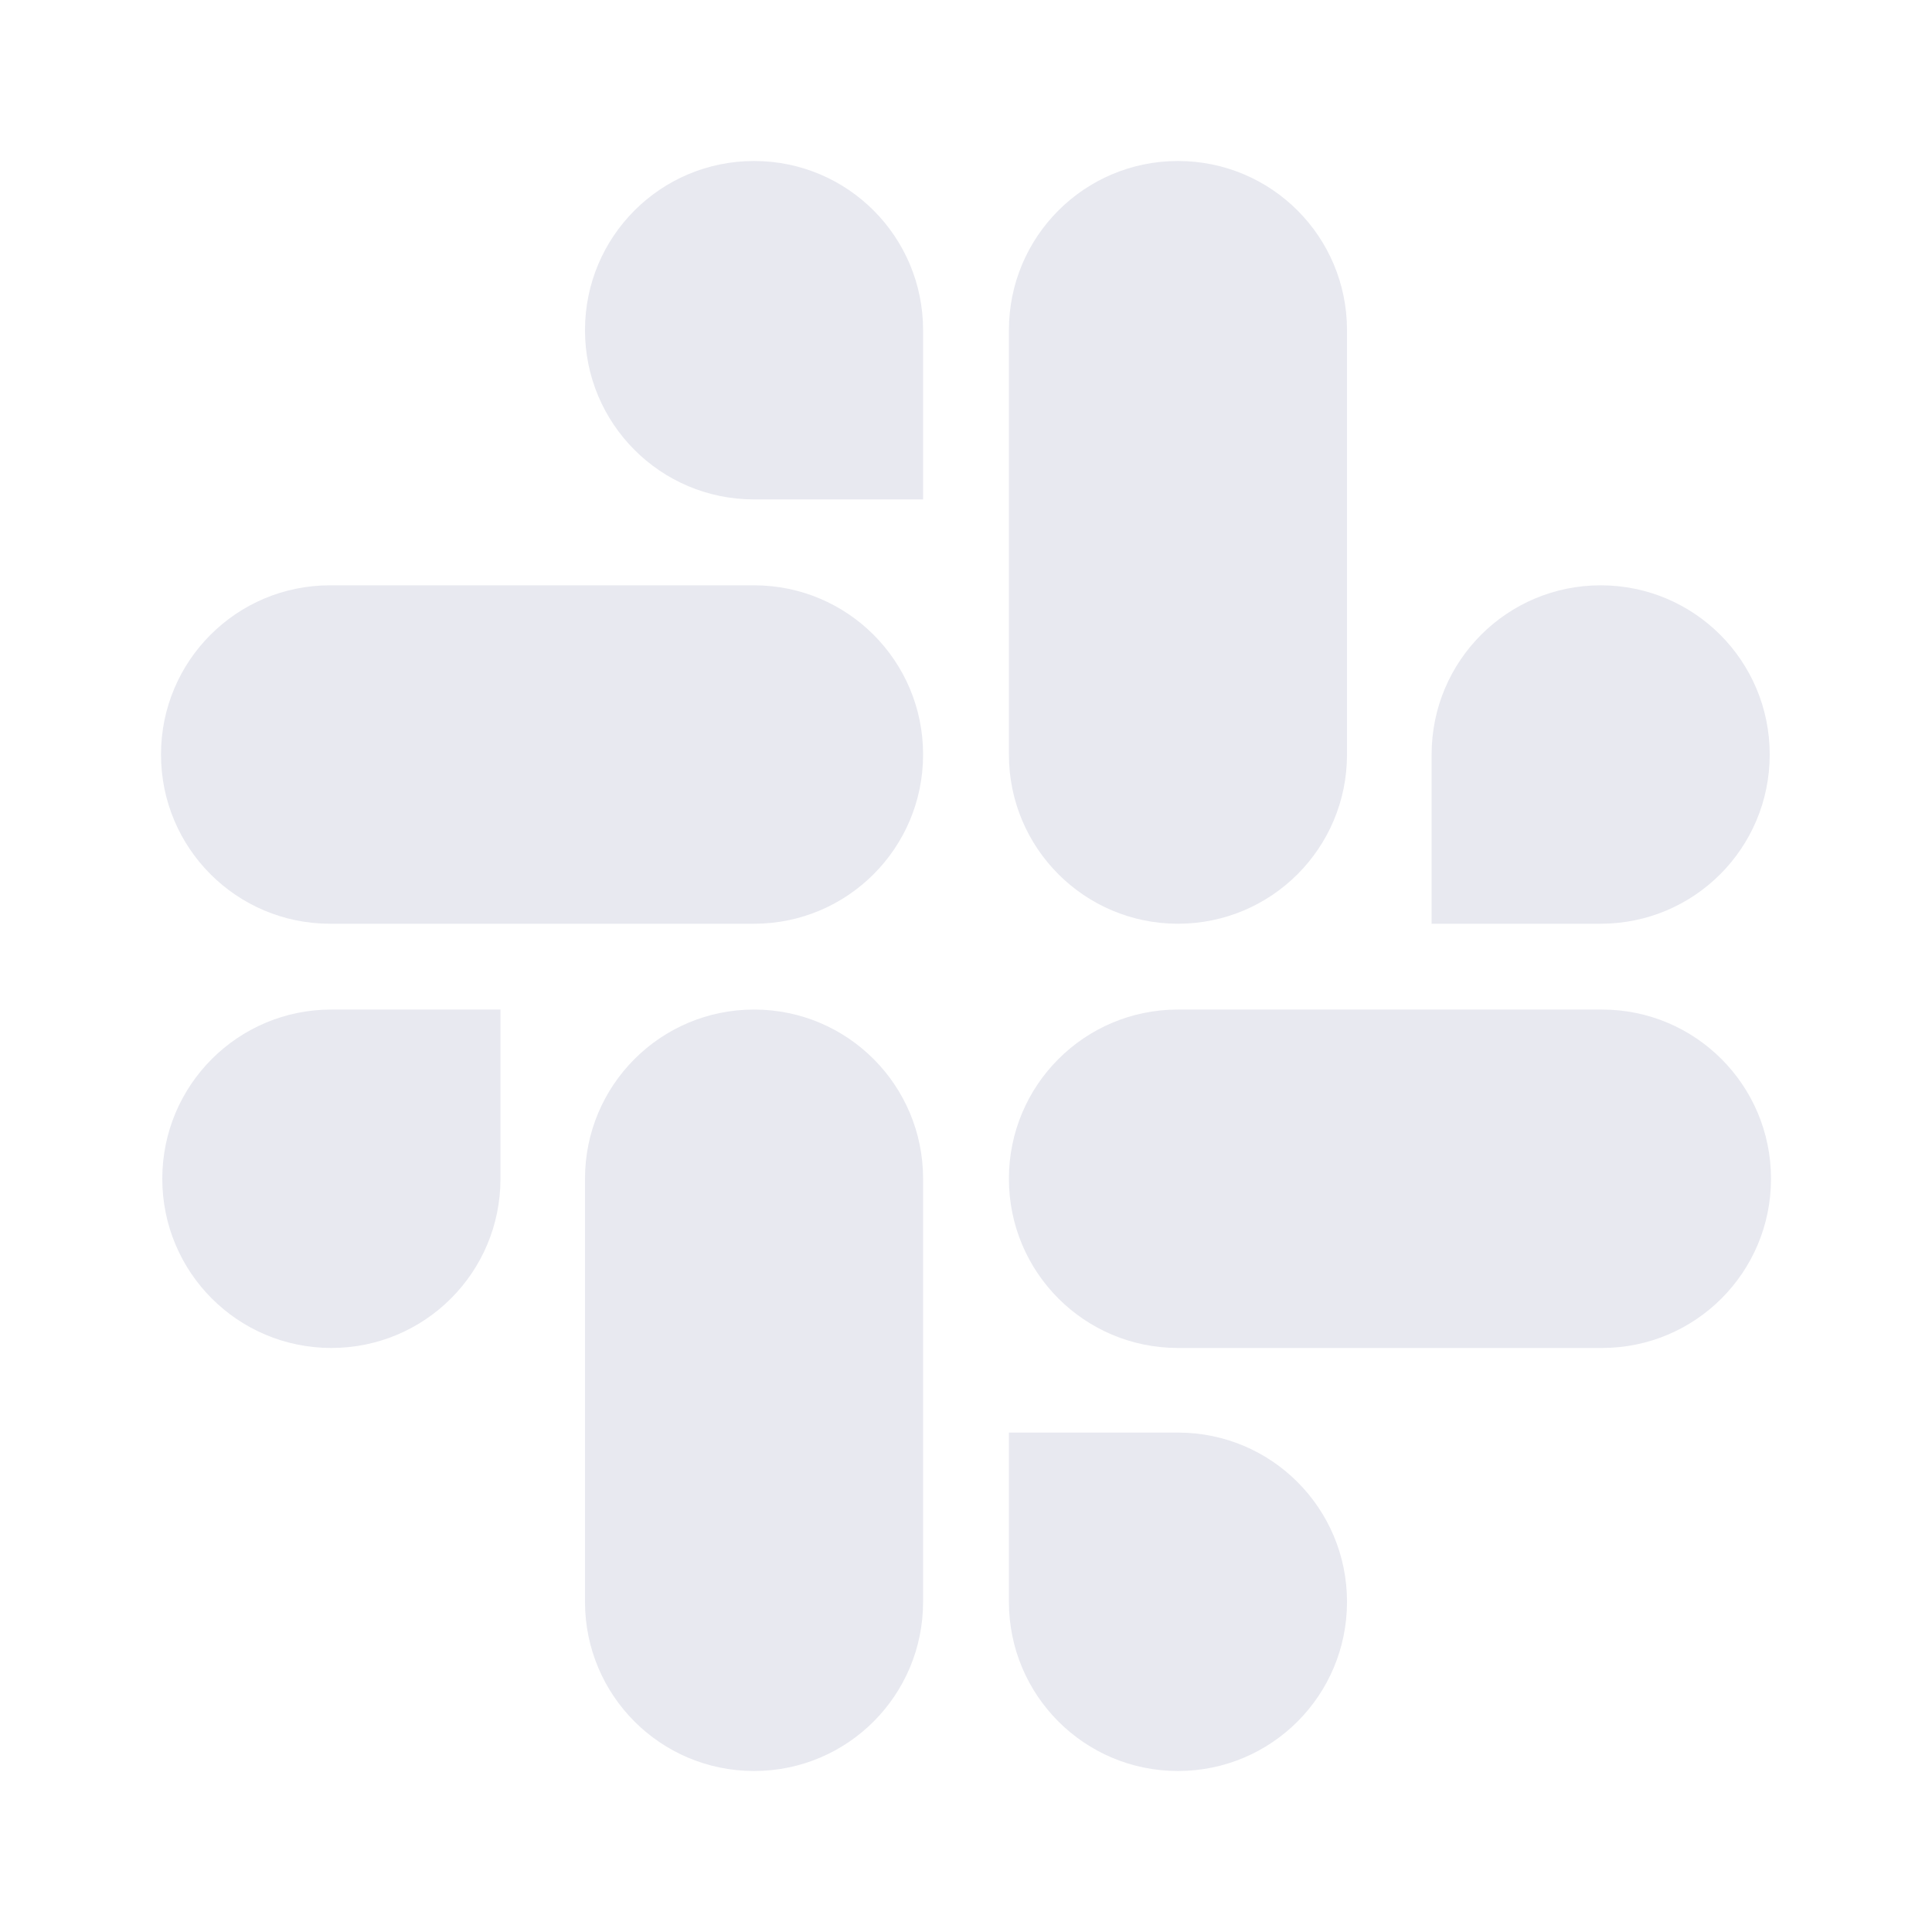 <svg width="24" height="24" viewBox="0 0 24 24" fill="none" xmlns="http://www.w3.org/2000/svg">
<path d="M9.367 6.204C8.206 6.204 7.267 5.264 7.267 4.102C7.267 2.939 8.206 2 9.367 2C10.529 2 11.467 2.939 11.467 4.102V6.204H9.367Z" fill="#E8E9F0"/>
<path d="M4.116 16.745C5.278 16.745 6.217 15.806 6.217 14.643V12.541H4.116C2.955 12.541 2.016 13.481 2.016 14.643C2.016 15.806 2.955 16.745 4.116 16.745Z" fill="#E8E9F0"/>
<path d="M9.367 12.541C8.206 12.541 7.267 13.481 7.267 14.643V19.898C7.267 21.061 8.206 22 9.367 22C10.529 22 11.467 21.061 11.467 19.898V14.643C11.467 13.481 10.529 12.541 9.367 12.541Z" fill="#E8E9F0"/>
<path d="M11.467 9.373C11.467 8.21 10.528 7.271 9.367 7.271H4.1C2.939 7.271 2 8.21 2 9.373C2 10.535 2.939 11.475 4.1 11.475H9.367C10.528 11.475 11.467 10.535 11.467 9.373Z" fill="#E8E9F0"/>
<path d="M17.784 9.373C17.784 8.21 18.723 7.271 19.884 7.271C21.046 7.271 21.984 8.21 21.984 9.373C21.984 10.535 21.046 11.475 19.884 11.475H17.784V9.373Z" fill="#E8E9F0"/>
<path d="M14.633 11.475C15.795 11.475 16.733 10.535 16.733 9.373V4.102C16.733 2.939 15.795 2 14.633 2C13.472 2 12.533 2.939 12.533 4.102V9.373C12.533 10.535 13.472 11.475 14.633 11.475Z" fill="#E8E9F0"/>
<path d="M14.633 17.796C15.795 17.796 16.733 18.736 16.733 19.898C16.733 21.061 15.795 22 14.633 22C13.472 22 12.533 21.061 12.533 19.898V17.796H14.633Z" fill="#E8E9F0"/>
<path d="M12.533 14.643C12.533 15.806 13.472 16.745 14.633 16.745H19.9C21.061 16.745 22 15.806 22 14.643C22 13.481 21.061 12.541 19.9 12.541H14.633C13.472 12.541 12.533 13.481 12.533 14.643Z" fill="#E8E9F0"/>
</svg>
